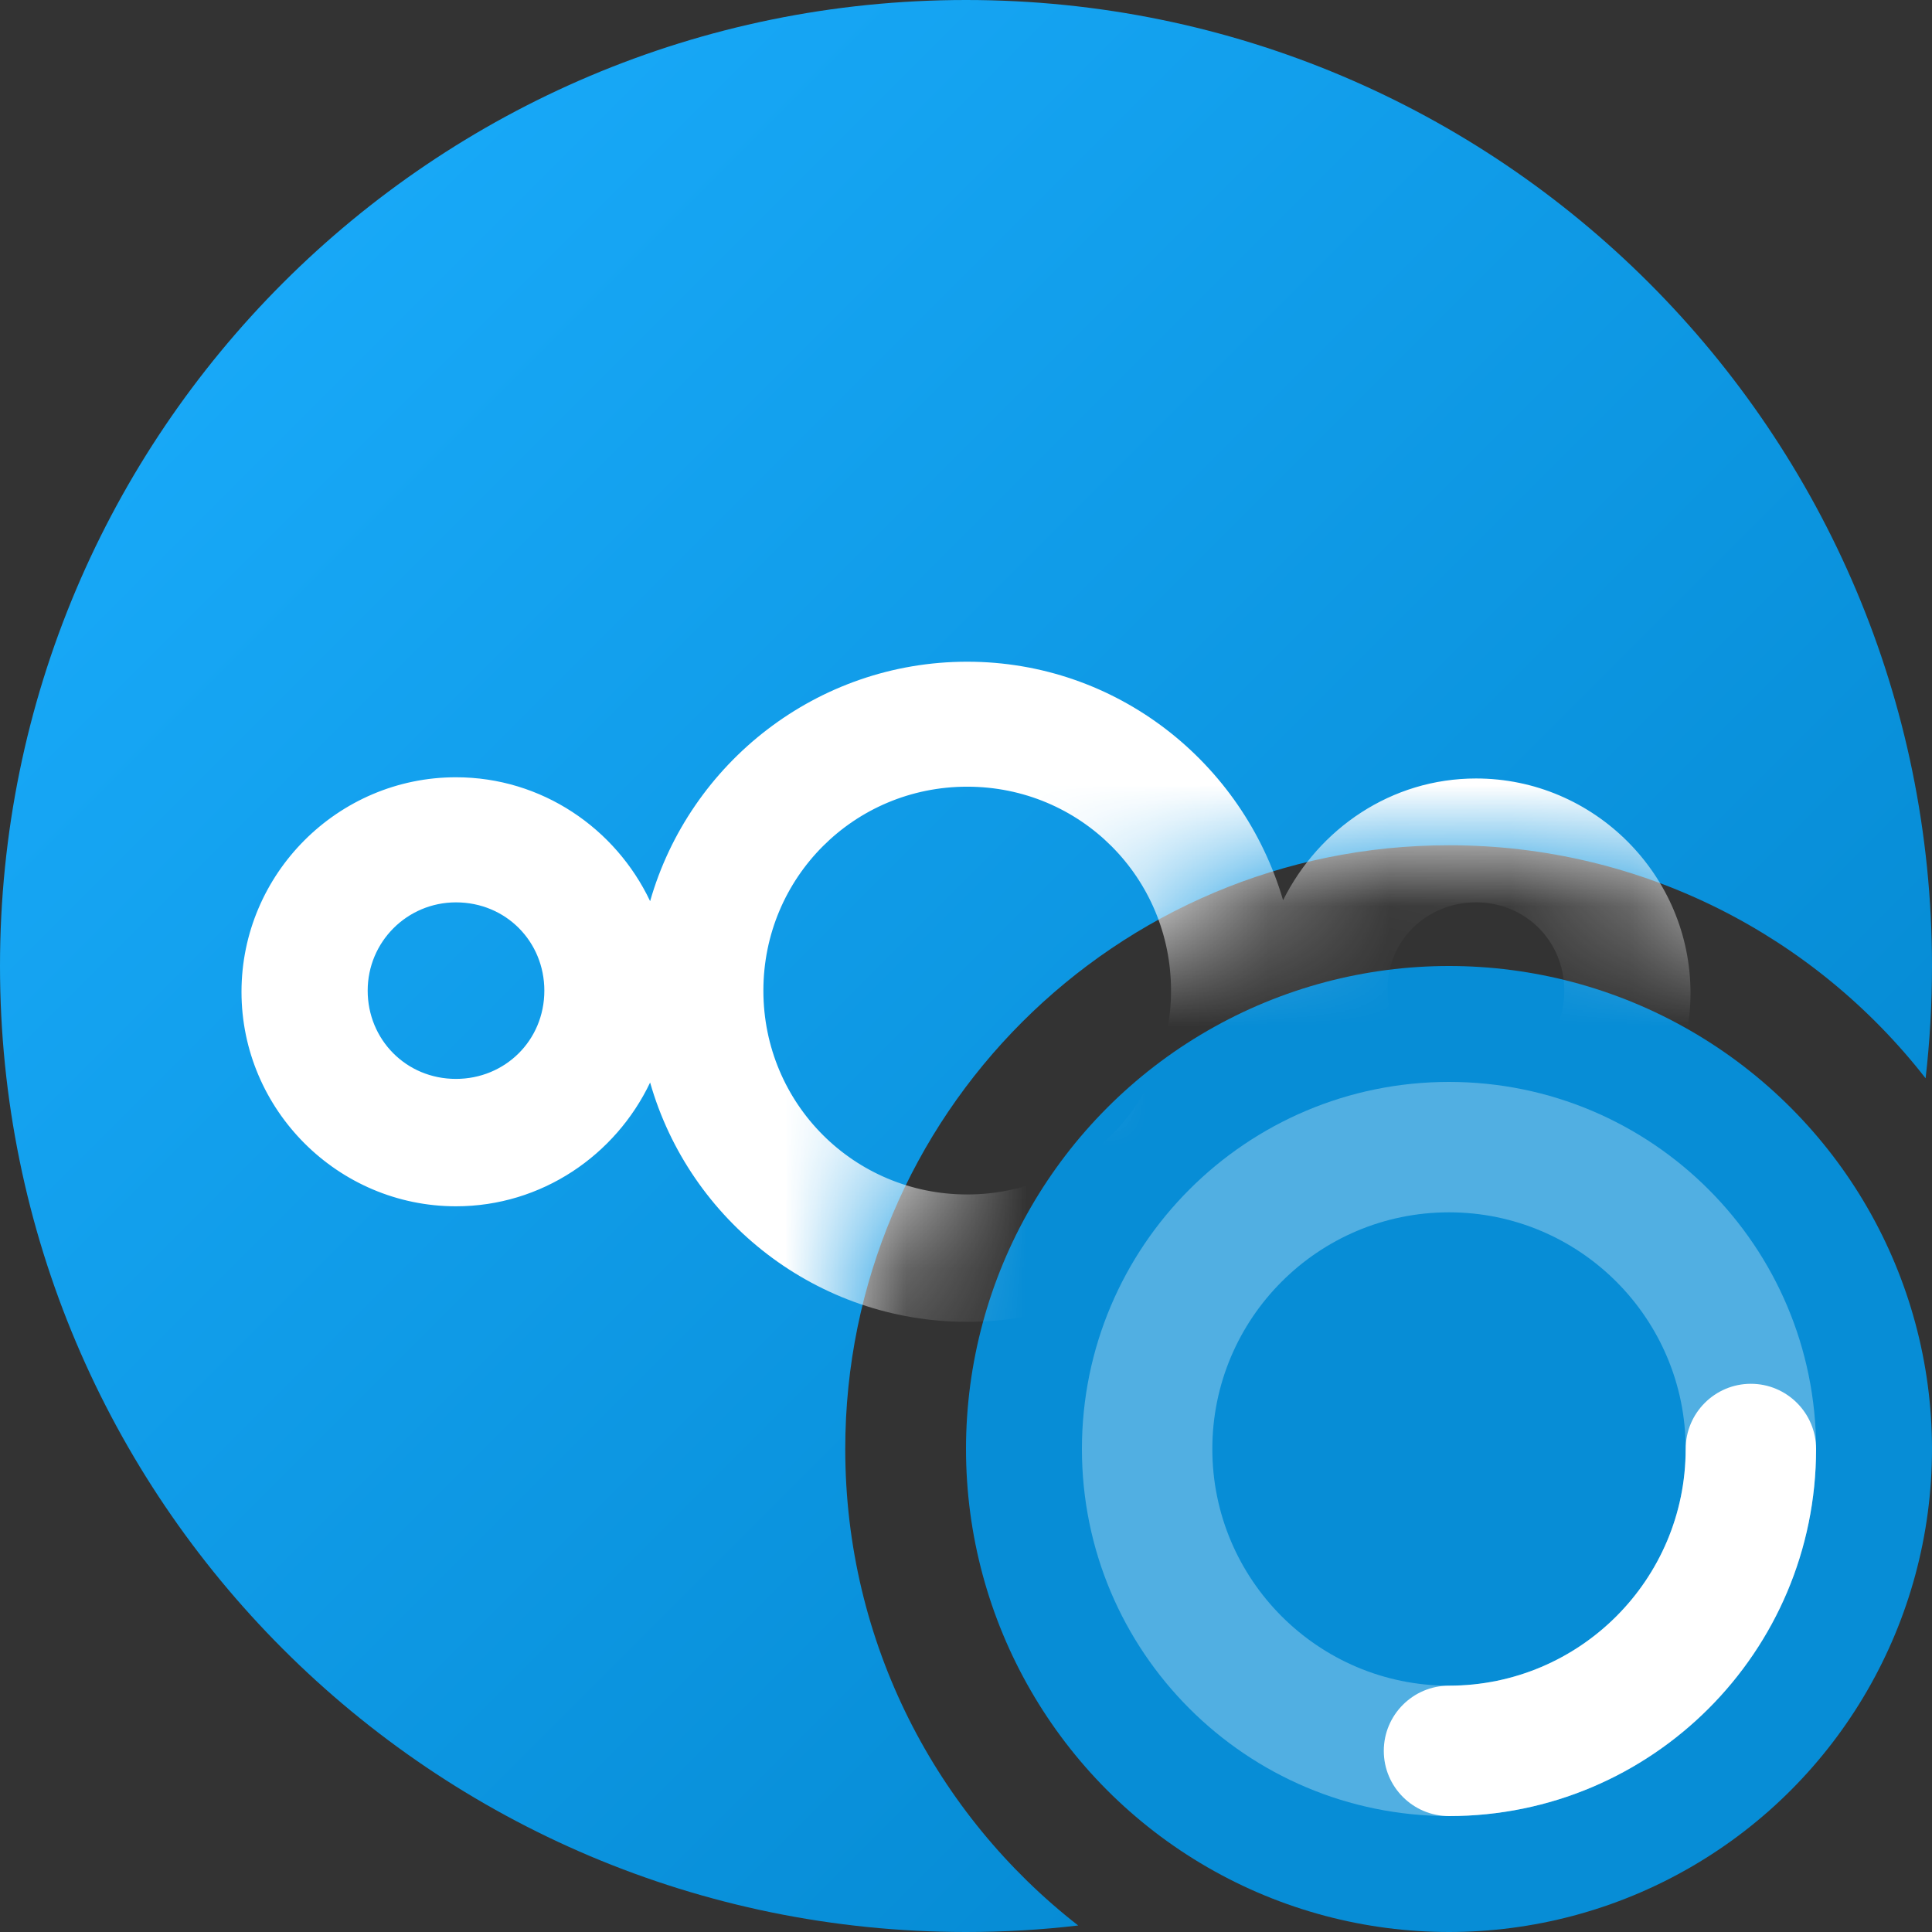 <svg xmlns="http://www.w3.org/2000/svg" xmlns:xlink="http://www.w3.org/1999/xlink" width="16" height="16" viewBox="0 0 16 16"><rect x="0" y="0" width="16" height="16" fill="#333333" stroke="none"/><defs><linearGradient id="b" x1="100%" x2="0%" y1="100%" y2="0%"><stop offset="0%" stop-color="#0082C9"/><stop offset="100%" stop-color="#1CAFFF"/></linearGradient><path id="a" d="M8,0 C12.418,0 16,3.582 16,8 C16,8.315 15.982,8.625 15.947,8.93 C15.031,7.755 13.604,7 12,7 C9.239,7 7,9.239 7,12 C7,13.604 7.755,15.031 8.929,15.946 C8.625,15.982 8.315,16 8,16 C3.582,16 0,12.418 0,8 C0,3.582 3.582,0 8,0 Z"/></defs><g fill="none" fill-rule="evenodd"><g transform="translate(7 7)"><circle cx="5" cy="5" r="4" fill="#078DD6"/><g fill="#FFF" fill-rule="nonzero" transform="translate(1.96 1.96)"><path d="M3.04,0 C4.719,0 6.08,1.361 6.08,3.04 C6.08,4.719 4.719,6.08 3.04,6.08 C1.361,6.08 0,4.719 0,3.04 C0,1.361 1.361,0 3.04,0 Z M3.04,1.08 C1.958,1.08 1.08,1.958 1.08,3.04 C1.08,4.122 1.958,5 3.04,5 C4.122,5 5,4.122 5,3.04 C5,1.958 4.122,1.08 3.04,1.08 Z" opacity=".3"/><path d="M5.54,2.5 C5.838,2.5 6.08,2.742 6.08,3.04 C6.08,4.719 4.719,6.08 3.04,6.08 C2.742,6.08 2.5,5.838 2.5,5.54 C2.5,5.242 2.742,5 3.04,5 C4.122,5 5,4.122 5,3.04 C5,2.742 5.242,2.5 5.54,2.5 Z"/></g></g><mask id="c" fill="#fff"><use xlink:href="#a"/></mask><use xlink:href="#a" fill="url(#b)"/><path fill="#FFF" fill-rule="nonzero" d="M8.01,5.48 C6.766,5.48 5.711,6.319 5.384,7.463 C5.098,6.86 4.487,6.437 3.776,6.437 C2.799,6.437 2,7.236 2,8.214 C2,9.191 2.799,9.99 3.776,9.99 C4.487,9.99 5.098,9.566 5.384,8.965 C5.711,10.111 6.766,10.947 8.01,10.947 C9.244,10.947 10.289,10.118 10.626,8.993 C10.912,9.586 11.523,10 12.224,10 C13.201,10 14,9.201 14,8.224 C14,7.246 13.201,6.447 12.224,6.447 C11.523,6.447 10.922,6.862 10.626,7.455 C10.289,6.309 9.244,5.48 8.01,5.48 Z M8.01,6.515 C8.947,6.515 9.698,7.267 9.698,8.204 C9.698,9.141 8.947,9.892 8.01,9.892 C7.073,9.892 6.322,9.141 6.322,8.204 C6.322,7.267 7.073,6.515 8.01,6.515 Z M3.776,7.473 C4.191,7.473 4.508,7.799 4.508,8.204 C4.508,8.618 4.181,8.935 3.776,8.935 C3.362,8.935 3.045,8.608 3.045,8.204 C3.045,7.799 3.372,7.473 3.776,7.473 Z M12.224,7.473 C12.638,7.473 12.955,7.799 12.955,8.204 C12.955,8.618 12.628,8.935 12.224,8.935 C11.809,8.935 11.492,8.608 11.492,8.204 C11.482,7.799 11.809,7.473 12.224,7.473 Z" mask="url(#c)"/></g></svg>